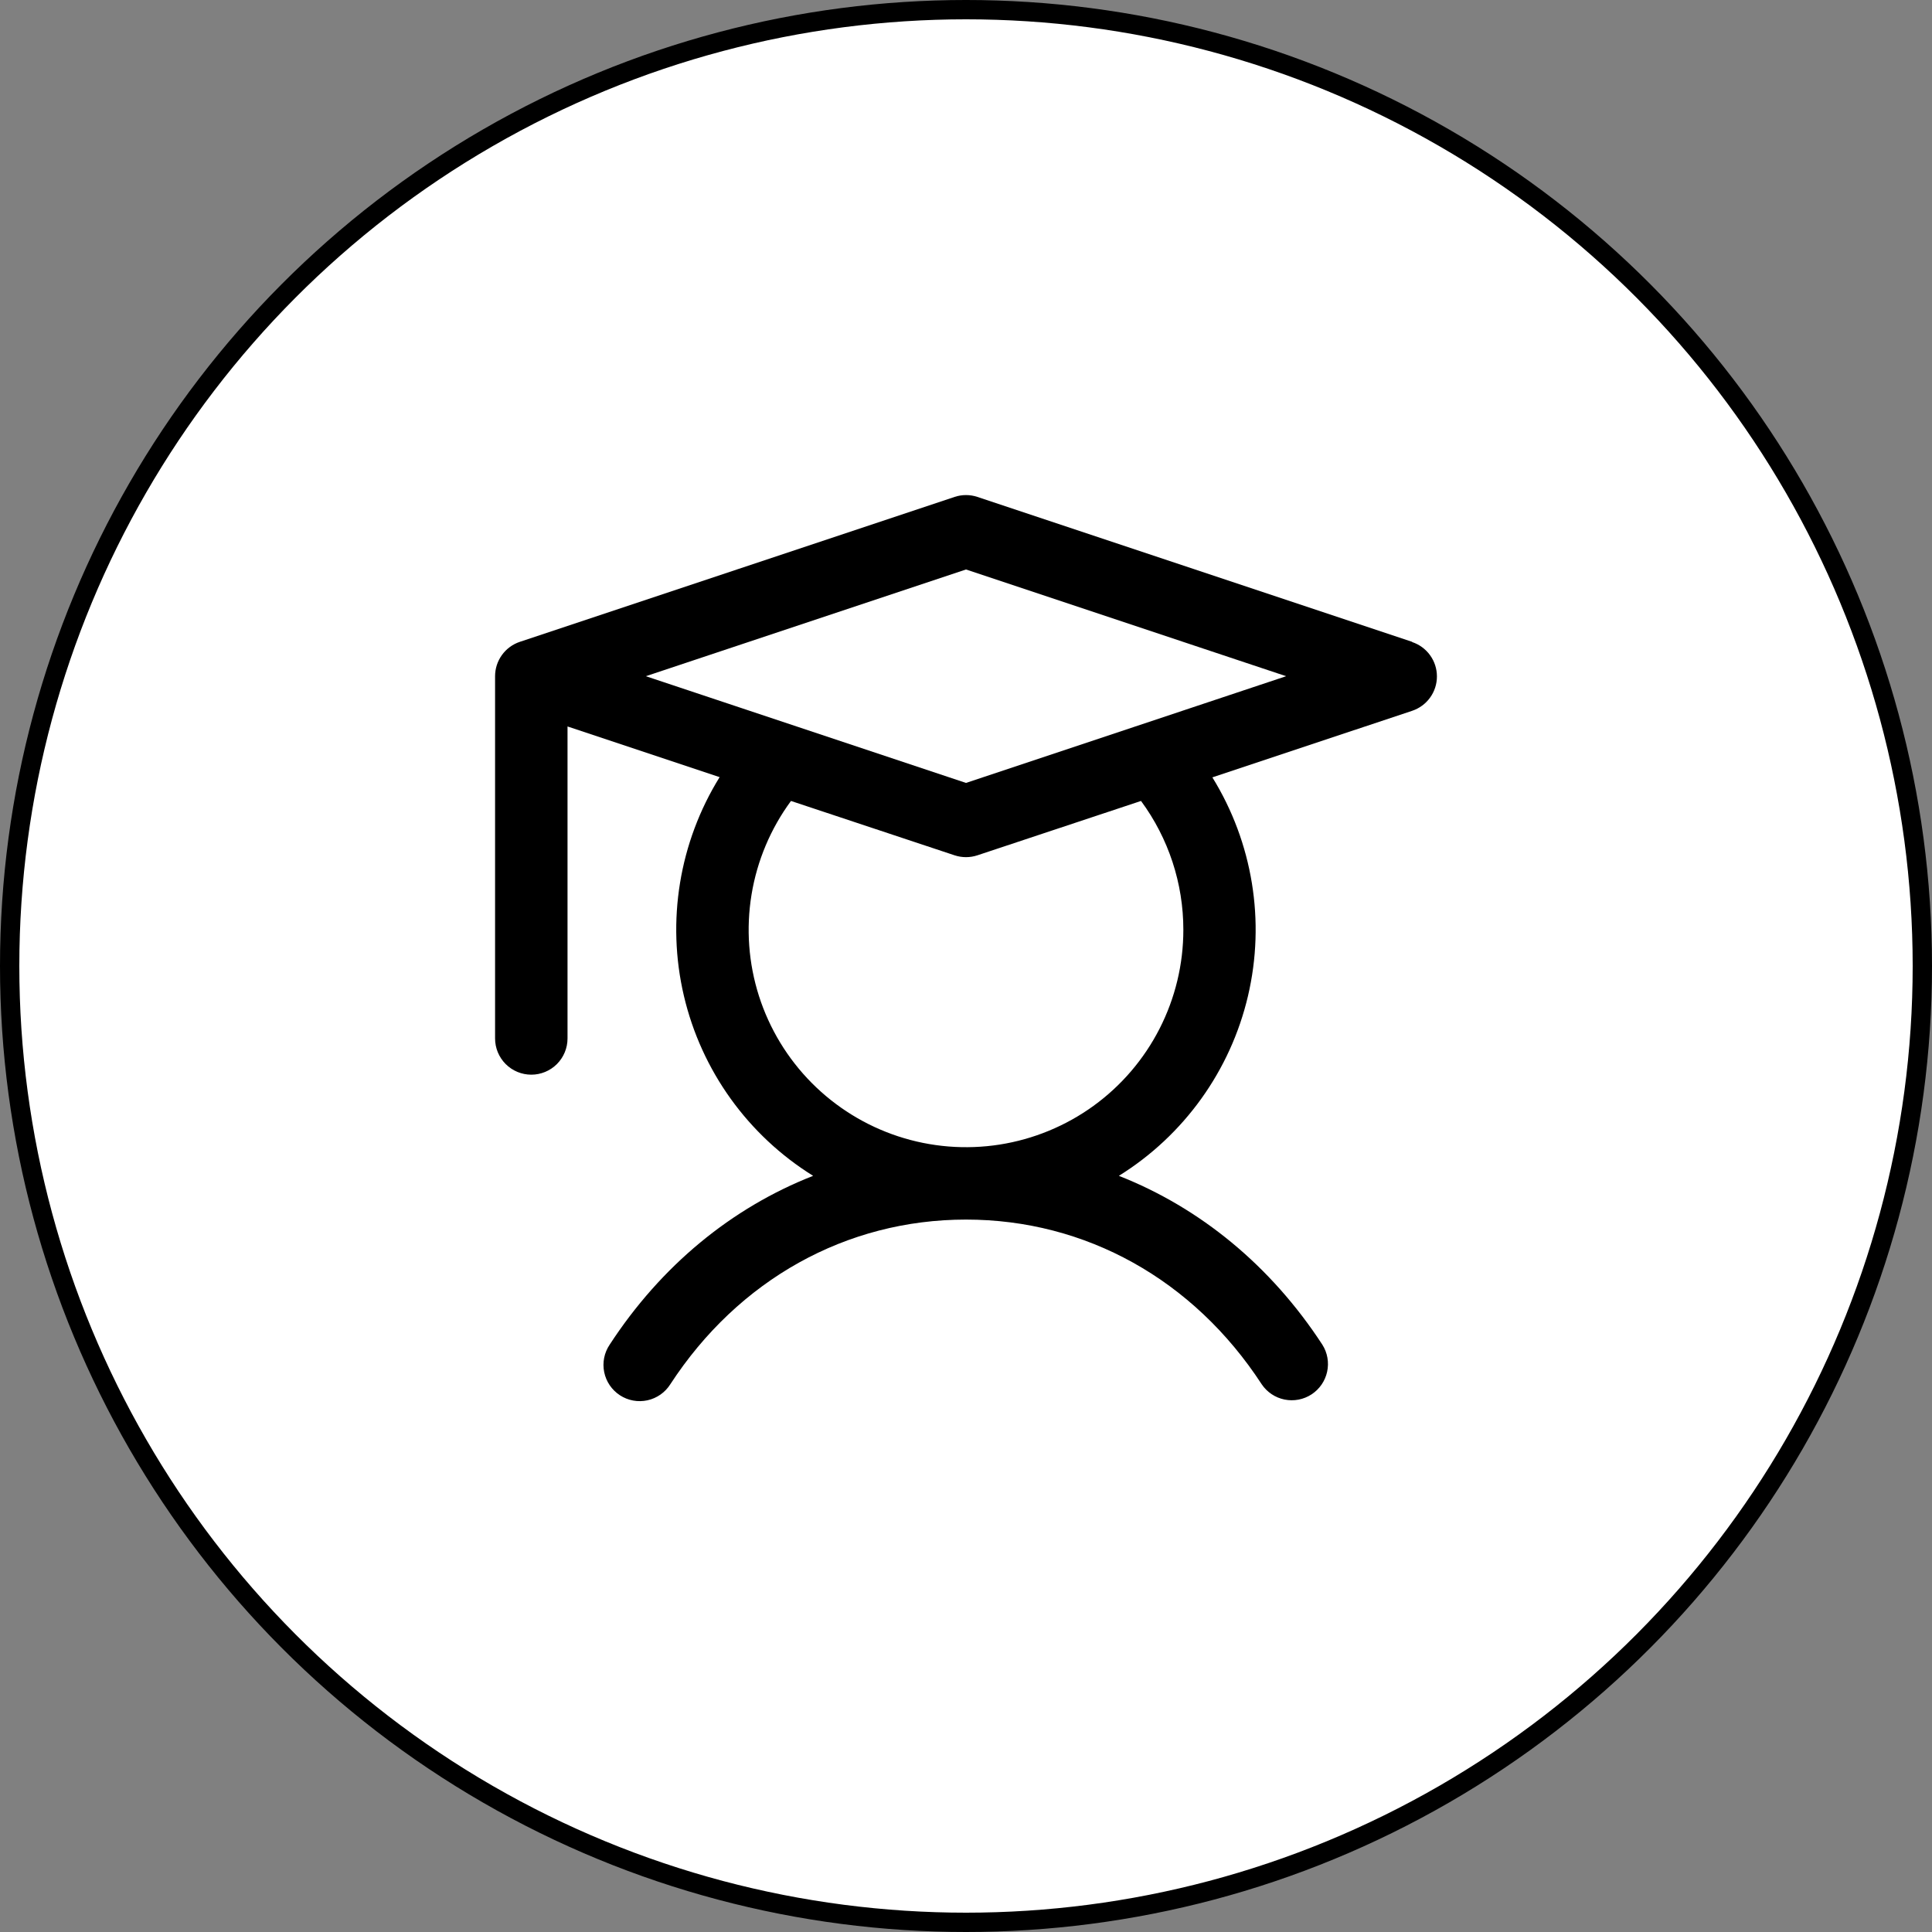<svg width="100" height="100" viewBox="0 0 100 100" fill="none" xmlns="http://www.w3.org/2000/svg">
<rect x="0" y="0" width="100" height="100" fill="#808080" stroke="none"/>
<g id="Group 198">
<circle id="Ellipse 8" cx="50" cy="50" r="49.5" fill="white" stroke="black"/>
<path id="Vector" d="M73.093 33.221L50.593 25.721C50.208 25.593 49.792 25.593 49.407 25.721L26.907 33.221C26.534 33.346 26.209 33.584 25.979 33.904C25.749 34.223 25.625 34.606 25.625 35V53.75C25.625 54.247 25.823 54.724 26.174 55.076C26.526 55.428 27.003 55.625 27.5 55.625C27.997 55.625 28.474 55.428 28.826 55.076C29.177 54.724 29.375 54.247 29.375 53.75V37.602L37.248 40.224C35.156 43.603 34.491 47.675 35.398 51.544C36.306 55.413 38.712 58.764 42.087 60.861C37.869 62.516 34.222 65.509 31.555 69.601C31.416 69.807 31.32 70.039 31.271 70.282C31.223 70.526 31.223 70.777 31.273 71.02C31.322 71.264 31.42 71.495 31.559 71.701C31.699 71.906 31.878 72.082 32.086 72.218C32.294 72.354 32.527 72.447 32.772 72.492C33.016 72.537 33.267 72.532 33.51 72.48C33.752 72.427 33.982 72.326 34.186 72.183C34.389 72.041 34.563 71.859 34.695 71.649C38.227 66.231 43.806 63.125 50 63.125C56.194 63.125 61.773 66.231 65.305 71.649C65.58 72.058 66.004 72.342 66.487 72.44C66.97 72.538 67.472 72.442 67.885 72.173C68.297 71.904 68.587 71.483 68.692 71.002C68.797 70.52 68.709 70.017 68.445 69.601C65.778 65.509 62.117 62.516 57.913 60.861C61.285 58.764 63.689 55.415 64.596 51.549C65.503 47.683 64.84 43.614 62.752 40.236L73.093 36.791C73.466 36.666 73.791 36.428 74.021 36.108C74.252 35.789 74.375 35.405 74.375 35.012C74.375 34.618 74.252 34.234 74.021 33.915C73.791 33.596 73.466 33.357 73.093 33.233V33.221ZM61.25 48.125C61.251 49.904 60.829 51.657 60.021 53.241C59.213 54.825 58.04 56.196 56.6 57.239C55.16 58.282 53.492 58.969 51.735 59.244C49.978 59.518 48.18 59.372 46.491 58.817C44.801 58.262 43.267 57.314 42.014 56.052C40.761 54.789 39.826 53.248 39.284 51.554C38.743 49.859 38.611 48.061 38.899 46.306C39.187 44.551 39.887 42.889 40.941 41.457L49.407 44.27C49.792 44.398 50.208 44.398 50.593 44.27L59.059 41.457C60.483 43.388 61.251 45.725 61.25 48.125ZM50 40.524L33.43 35L50 29.476L66.57 35L50 40.524Z" fill="black"/>
</g>
</svg>
